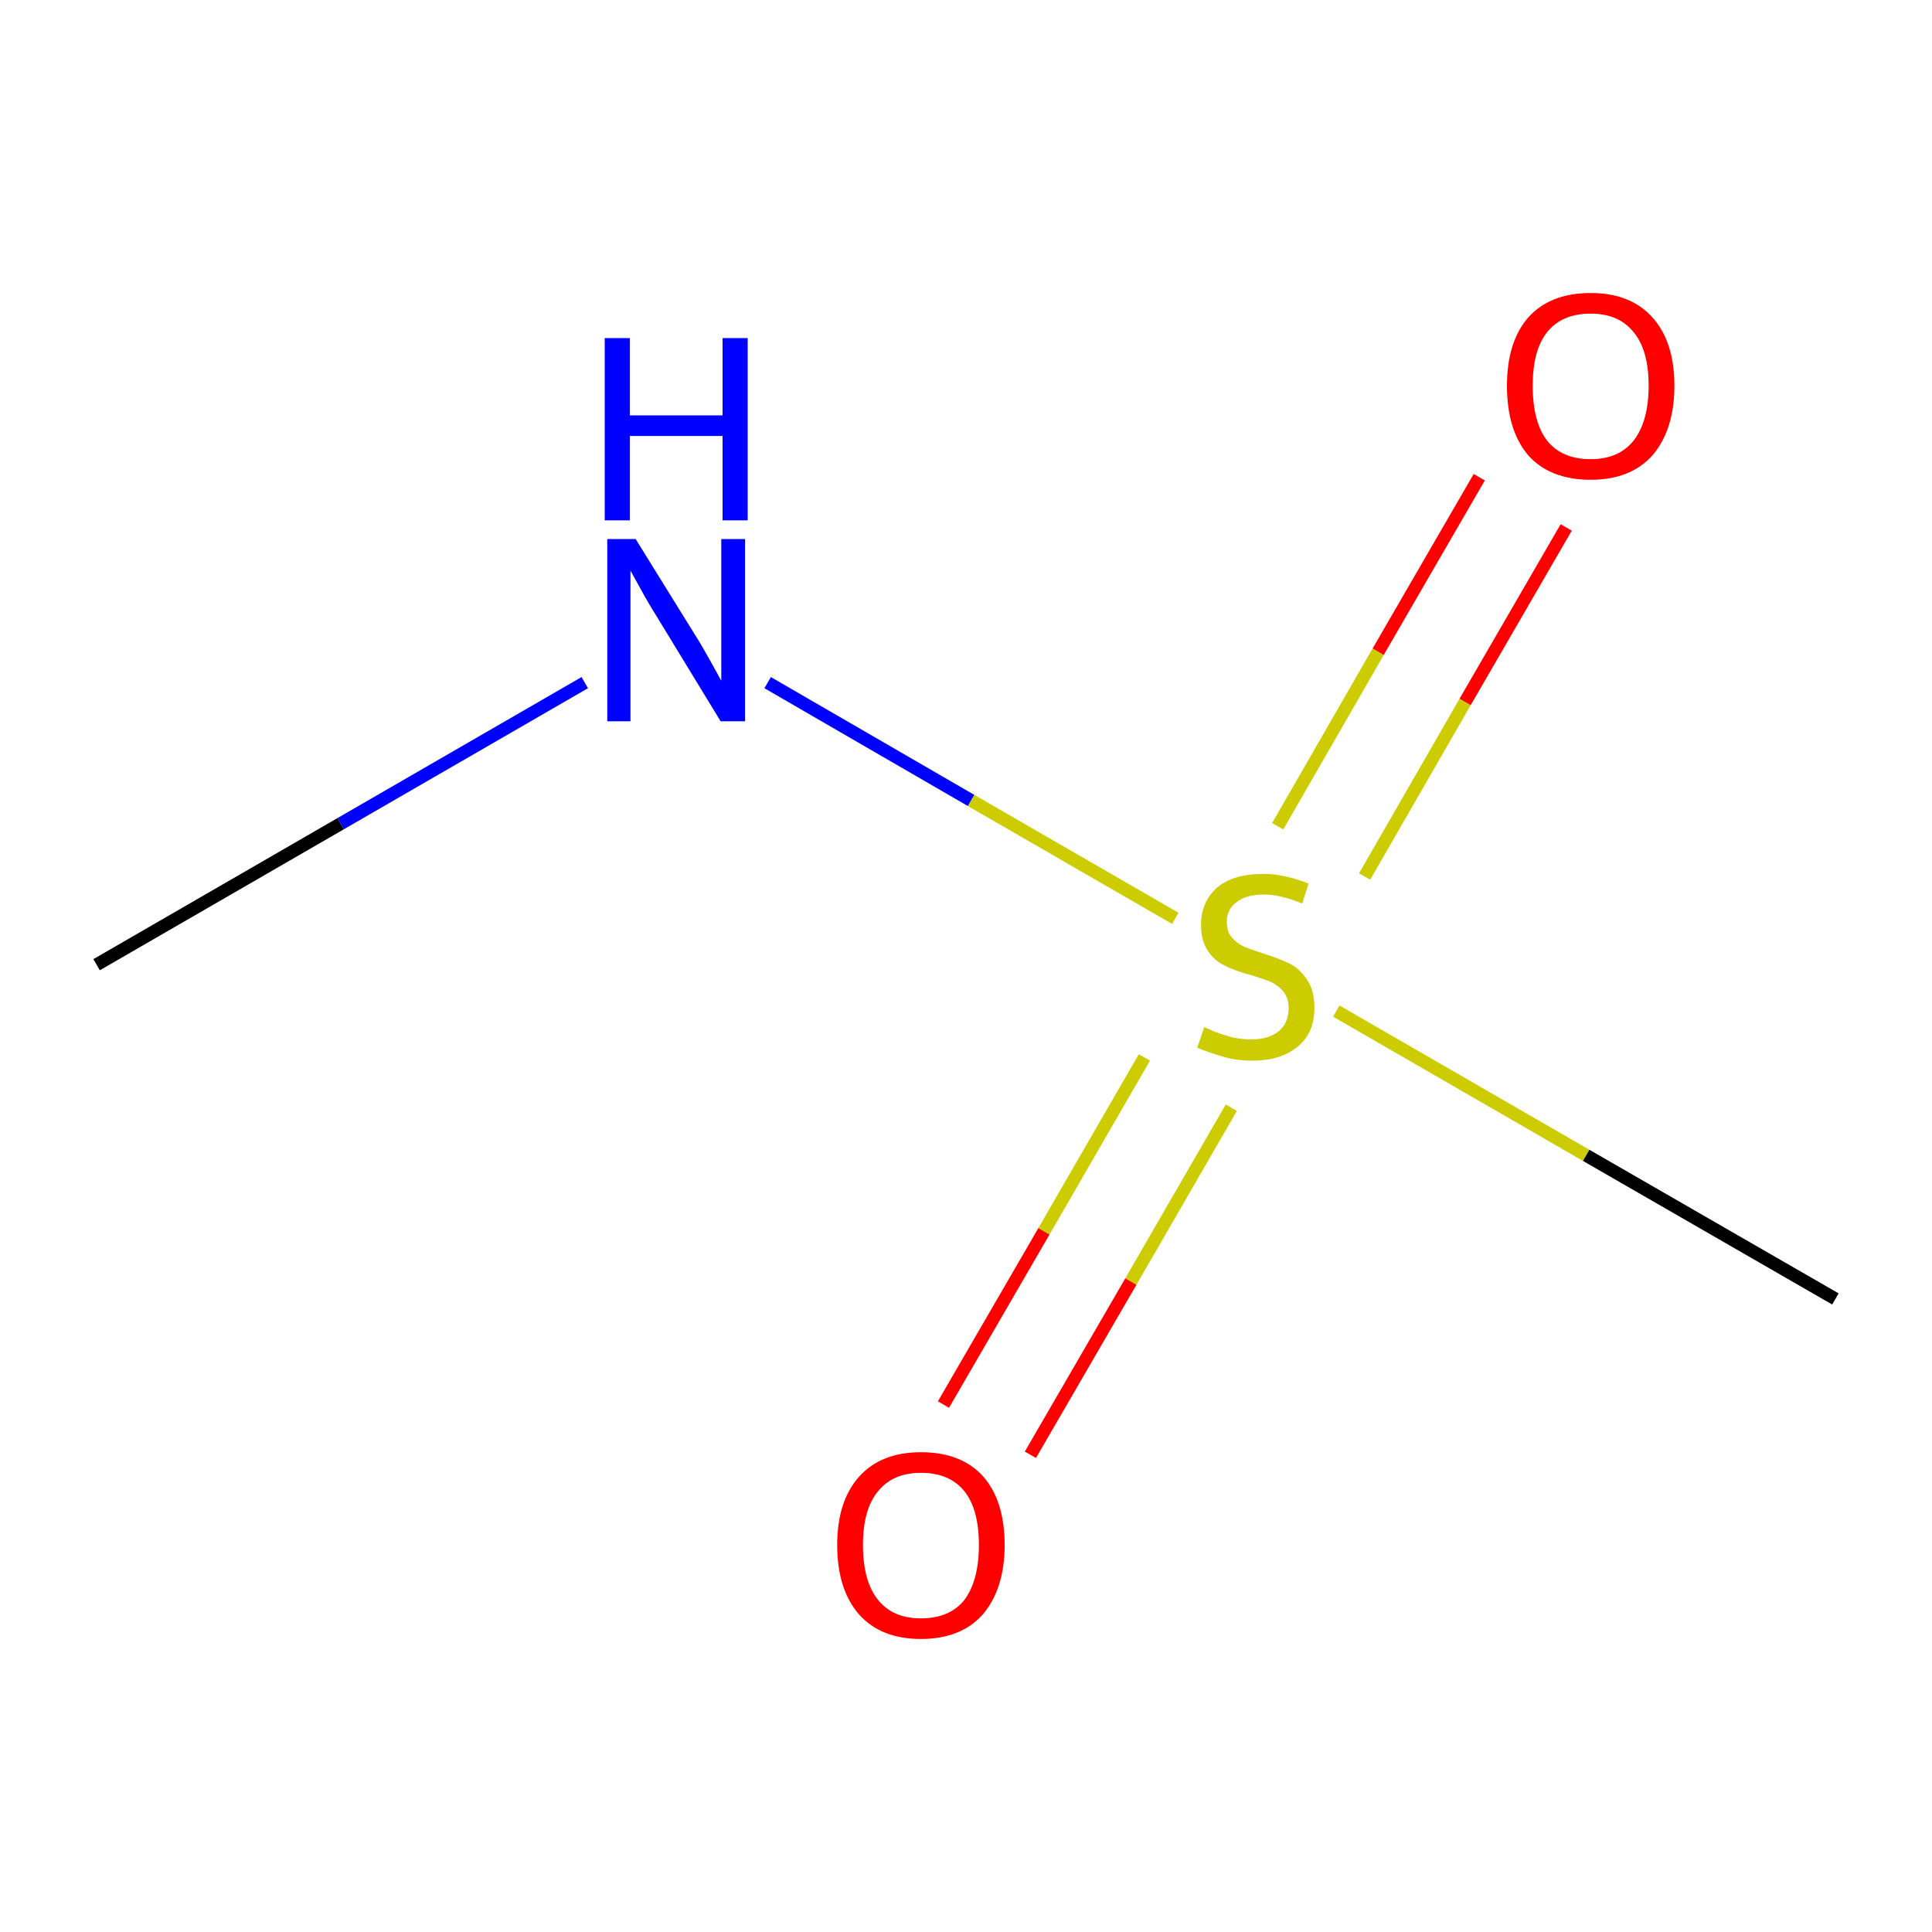 <?xml version='1.0' encoding='iso-8859-1'?>
<svg version='1.1' baseProfile='full'
              xmlns='http://www.w3.org/2000/svg'
                      xmlns:rdkit='http://www.rdkit.org/xml'
                      xmlns:xlink='http://www.w3.org/1999/xlink'
                  xml:space='preserve'
width='300px' height='300px' viewBox='0 0 300 300'>
<!-- END OF HEADER -->
<rect style='opacity:1.0;fill:#FFFFFF;stroke:none' width='300.0' height='300.0' x='0.0' y='0.0'> </rect>
<path class='bond-0 atom-0 atom-1' d='M 15.0,149.8 L 52.9,127.9' style='fill:none;fill-rule:evenodd;stroke:#000000;stroke-width:2.0px;stroke-linecap:butt;stroke-linejoin:miter;stroke-opacity:1' />
<path class='bond-0 atom-0 atom-1' d='M 52.9,127.9 L 90.8,106.0' style='fill:none;fill-rule:evenodd;stroke:#0000FF;stroke-width:2.0px;stroke-linecap:butt;stroke-linejoin:miter;stroke-opacity:1' />
<path class='bond-1 atom-1 atom-2' d='M 119.2,106.0 L 150.8,124.3' style='fill:none;fill-rule:evenodd;stroke:#0000FF;stroke-width:2.0px;stroke-linecap:butt;stroke-linejoin:miter;stroke-opacity:1' />
<path class='bond-1 atom-1 atom-2' d='M 150.8,124.3 L 182.5,142.6' style='fill:none;fill-rule:evenodd;stroke:#CCCC00;stroke-width:2.0px;stroke-linecap:butt;stroke-linejoin:miter;stroke-opacity:1' />
<path class='bond-2 atom-2 atom-3' d='M 207.5,157.0 L 246.3,179.4' style='fill:none;fill-rule:evenodd;stroke:#CCCC00;stroke-width:2.0px;stroke-linecap:butt;stroke-linejoin:miter;stroke-opacity:1' />
<path class='bond-2 atom-2 atom-3' d='M 246.3,179.4 L 285.0,201.7' style='fill:none;fill-rule:evenodd;stroke:#000000;stroke-width:2.0px;stroke-linecap:butt;stroke-linejoin:miter;stroke-opacity:1' />
<path class='bond-3 atom-2 atom-4' d='M 177.7,164.2 L 162.1,191.2' style='fill:none;fill-rule:evenodd;stroke:#CCCC00;stroke-width:2.0px;stroke-linecap:butt;stroke-linejoin:miter;stroke-opacity:1' />
<path class='bond-3 atom-2 atom-4' d='M 162.1,191.2 L 146.5,218.1' style='fill:none;fill-rule:evenodd;stroke:#FF0000;stroke-width:2.0px;stroke-linecap:butt;stroke-linejoin:miter;stroke-opacity:1' />
<path class='bond-3 atom-2 atom-4' d='M 191.2,172.0 L 175.6,199.0' style='fill:none;fill-rule:evenodd;stroke:#CCCC00;stroke-width:2.0px;stroke-linecap:butt;stroke-linejoin:miter;stroke-opacity:1' />
<path class='bond-3 atom-2 atom-4' d='M 175.6,199.0 L 160.0,225.9' style='fill:none;fill-rule:evenodd;stroke:#FF0000;stroke-width:2.0px;stroke-linecap:butt;stroke-linejoin:miter;stroke-opacity:1' />
<path class='bond-4 atom-2 atom-5' d='M 211.9,136.1 L 227.5,109.0' style='fill:none;fill-rule:evenodd;stroke:#CCCC00;stroke-width:2.0px;stroke-linecap:butt;stroke-linejoin:miter;stroke-opacity:1' />
<path class='bond-4 atom-2 atom-5' d='M 227.5,109.0 L 243.2,81.9' style='fill:none;fill-rule:evenodd;stroke:#FF0000;stroke-width:2.0px;stroke-linecap:butt;stroke-linejoin:miter;stroke-opacity:1' />
<path class='bond-4 atom-2 atom-5' d='M 198.4,128.3 L 214.0,101.2' style='fill:none;fill-rule:evenodd;stroke:#CCCC00;stroke-width:2.0px;stroke-linecap:butt;stroke-linejoin:miter;stroke-opacity:1' />
<path class='bond-4 atom-2 atom-5' d='M 214.0,101.2 L 229.7,74.1' style='fill:none;fill-rule:evenodd;stroke:#FF0000;stroke-width:2.0px;stroke-linecap:butt;stroke-linejoin:miter;stroke-opacity:1' />
<path class='atom-1' d='M 98.7 83.7
L 108.0 98.7
Q 108.9 100.1, 110.4 102.8
Q 111.9 105.5, 112.0 105.7
L 112.0 83.7
L 115.7 83.7
L 115.7 112.0
L 111.9 112.0
L 101.9 95.6
Q 100.7 93.7, 99.5 91.5
Q 98.3 89.3, 97.9 88.6
L 97.9 112.0
L 94.3 112.0
L 94.3 83.7
L 98.7 83.7
' fill='#0000FF'/>
<path class='atom-1' d='M 93.9 52.5
L 97.8 52.5
L 97.8 64.5
L 112.2 64.5
L 112.2 52.5
L 116.1 52.5
L 116.1 80.8
L 112.2 80.8
L 112.2 67.7
L 97.8 67.7
L 97.8 80.8
L 93.9 80.8
L 93.9 52.5
' fill='#0000FF'/>
<path class='atom-2' d='M 187.0 159.5
Q 187.3 159.6, 188.6 160.2
Q 190.0 160.7, 191.4 161.1
Q 192.9 161.4, 194.3 161.4
Q 197.0 161.4, 198.6 160.1
Q 200.1 158.8, 200.1 156.5
Q 200.1 155.0, 199.3 154.0
Q 198.6 153.1, 197.4 152.5
Q 196.2 152.0, 194.2 151.4
Q 191.6 150.7, 190.1 149.9
Q 188.6 149.2, 187.6 147.7
Q 186.5 146.2, 186.5 143.6
Q 186.5 140.1, 188.9 137.9
Q 191.4 135.7, 196.2 135.7
Q 199.4 135.7, 203.2 137.2
L 202.2 140.3
Q 198.8 138.9, 196.3 138.9
Q 193.5 138.9, 192.0 140.1
Q 190.5 141.2, 190.5 143.1
Q 190.5 144.7, 191.3 145.6
Q 192.1 146.5, 193.2 147.0
Q 194.4 147.5, 196.3 148.1
Q 198.8 148.9, 200.4 149.7
Q 201.9 150.5, 203.0 152.2
Q 204.1 153.8, 204.1 156.5
Q 204.1 160.5, 201.4 162.6
Q 198.8 164.7, 194.5 164.7
Q 192.0 164.7, 190.0 164.1
Q 188.2 163.6, 185.9 162.7
L 187.0 159.5
' fill='#CCCC00'/>
<path class='atom-4' d='M 130.0 239.9
Q 130.0 233.1, 133.4 229.3
Q 136.8 225.5, 143.0 225.5
Q 149.3 225.5, 152.7 229.3
Q 156.0 233.1, 156.0 239.9
Q 156.0 246.7, 152.6 250.7
Q 149.2 254.5, 143.0 254.5
Q 136.8 254.5, 133.4 250.7
Q 130.0 246.8, 130.0 239.9
M 143.0 251.3
Q 147.4 251.3, 149.7 248.5
Q 152.0 245.5, 152.0 239.9
Q 152.0 234.3, 149.7 231.5
Q 147.4 228.7, 143.0 228.7
Q 138.7 228.7, 136.4 231.5
Q 134.0 234.3, 134.0 239.9
Q 134.0 245.6, 136.4 248.5
Q 138.7 251.3, 143.0 251.3
' fill='#FF0000'/>
<path class='atom-5' d='M 234.0 59.9
Q 234.0 53.1, 237.3 49.3
Q 240.7 45.5, 247.0 45.5
Q 253.2 45.5, 256.6 49.3
Q 260.0 53.1, 260.0 59.9
Q 260.0 66.7, 256.6 70.7
Q 253.2 74.5, 247.0 74.5
Q 240.7 74.5, 237.3 70.7
Q 234.0 66.8, 234.0 59.9
M 247.0 71.3
Q 251.3 71.3, 253.6 68.5
Q 256.0 65.5, 256.0 59.9
Q 256.0 54.3, 253.6 51.5
Q 251.3 48.7, 247.0 48.7
Q 242.6 48.7, 240.3 51.5
Q 238.0 54.3, 238.0 59.9
Q 238.0 65.6, 240.3 68.5
Q 242.6 71.3, 247.0 71.3
' fill='#FF0000'/>
</svg>
